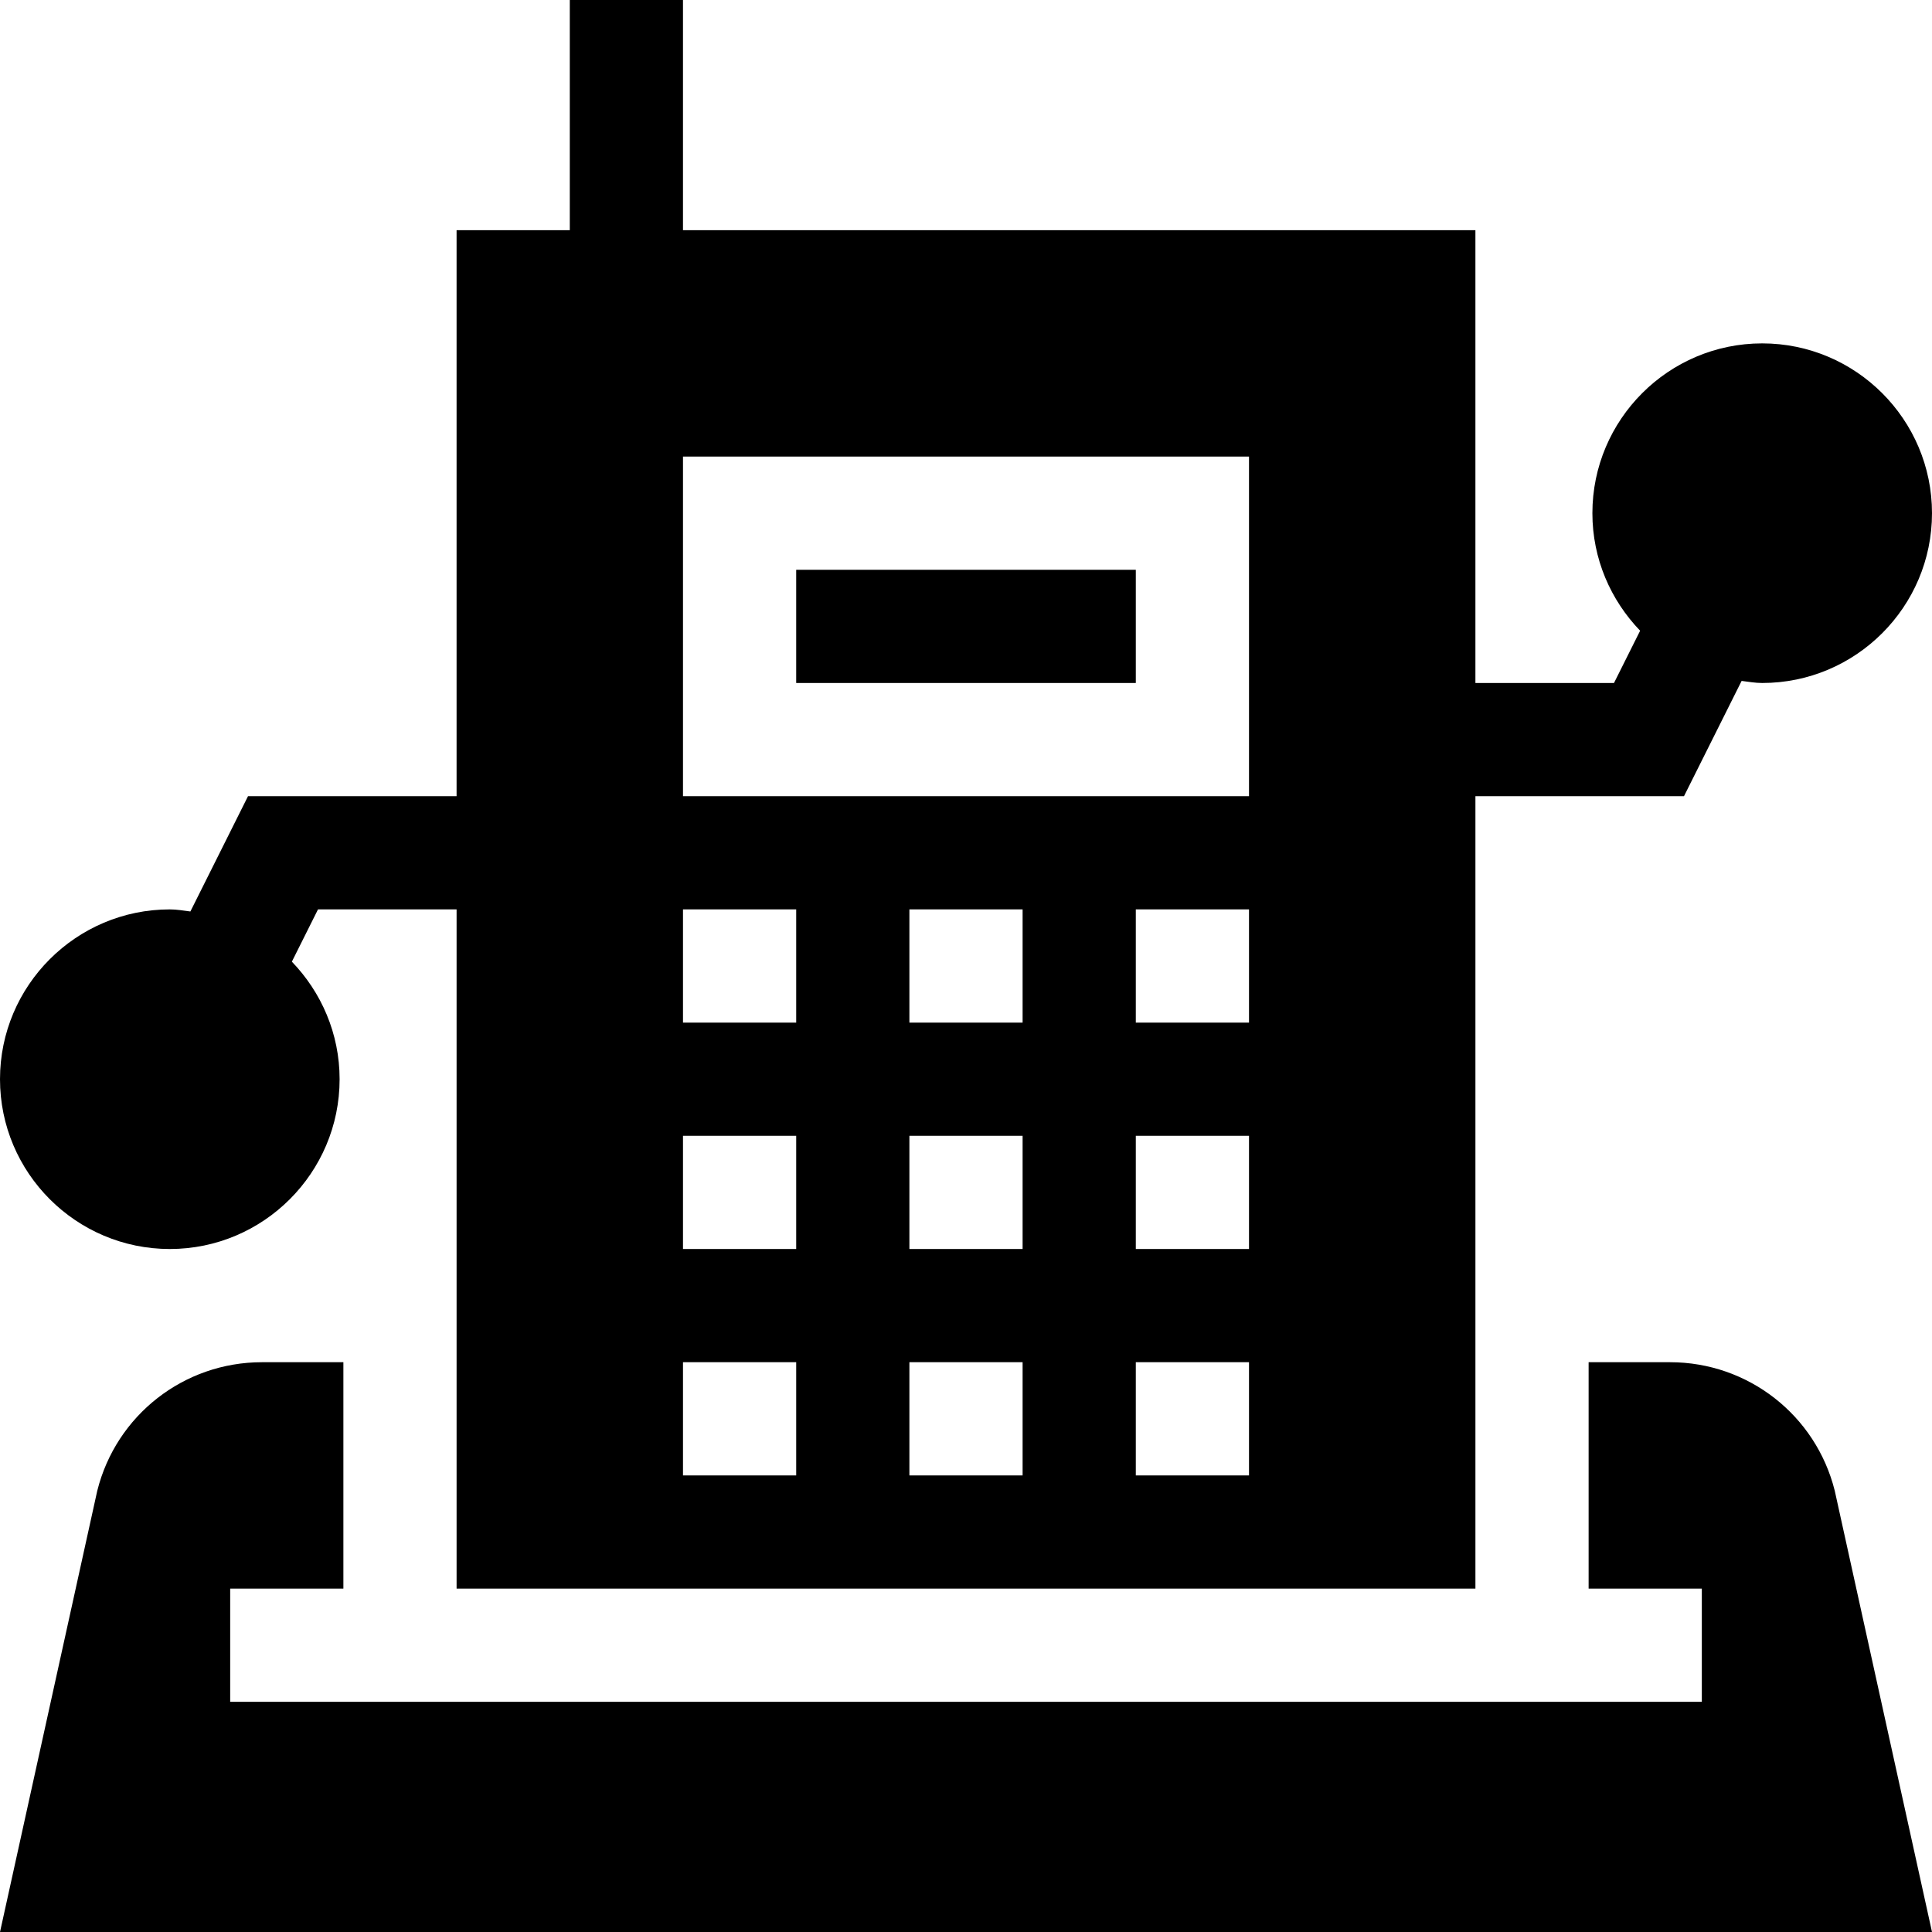 <svg id="icon" height="512pt" viewBox="0 0 512 512" width="512pt" xmlns="http://www.w3.org/2000/svg"><path d="m467 91c-24.812 0-45 20.188-45 45 0 12.102 4.855 23.055 12.652 31.148l-6.926 13.852h-36.727v-120h-210v-61h-30v61h-30v150h-55.273l-15.273 30.551c-1.809-.223-3.586-.551-5.453-.551-24.812 0-45 20.188-45 45s20.188 45 45 45 45-20.188 45-45c0-12.102-4.855-23.055-12.652-31.148l6.926-13.852h36.727v180h270v-210h55.273l15.273-30.551c1.809.223 3.586.551 5.453.551 24.812 0 45-20.188 45-45s-20.188-45-45-45zm-256 300h-30v-30h30zm0-60h-30v-30h30zm0-60h-30v-30h30zm60 120h-30v-30h30zm0-60h-30v-30h30zm0-60h-30v-30h30zm60 120h-30v-30h30zm0-60h-30v-30h30zm0-60h-30v-30h30zm0-60h-150v-90h150zm0 0"/><path d="m211 151h90v30h-90zm0 0"/><path d="m486.23 395.07c-5.012-20.051-22.969-34.07-43.652-34.07h-21.578v60h30v30h-390v-30h30v-60h-21.578c-20.684 0-38.641 14.02-43.652 34.086l-25.77 116.914h512zm0 0"/></svg>

